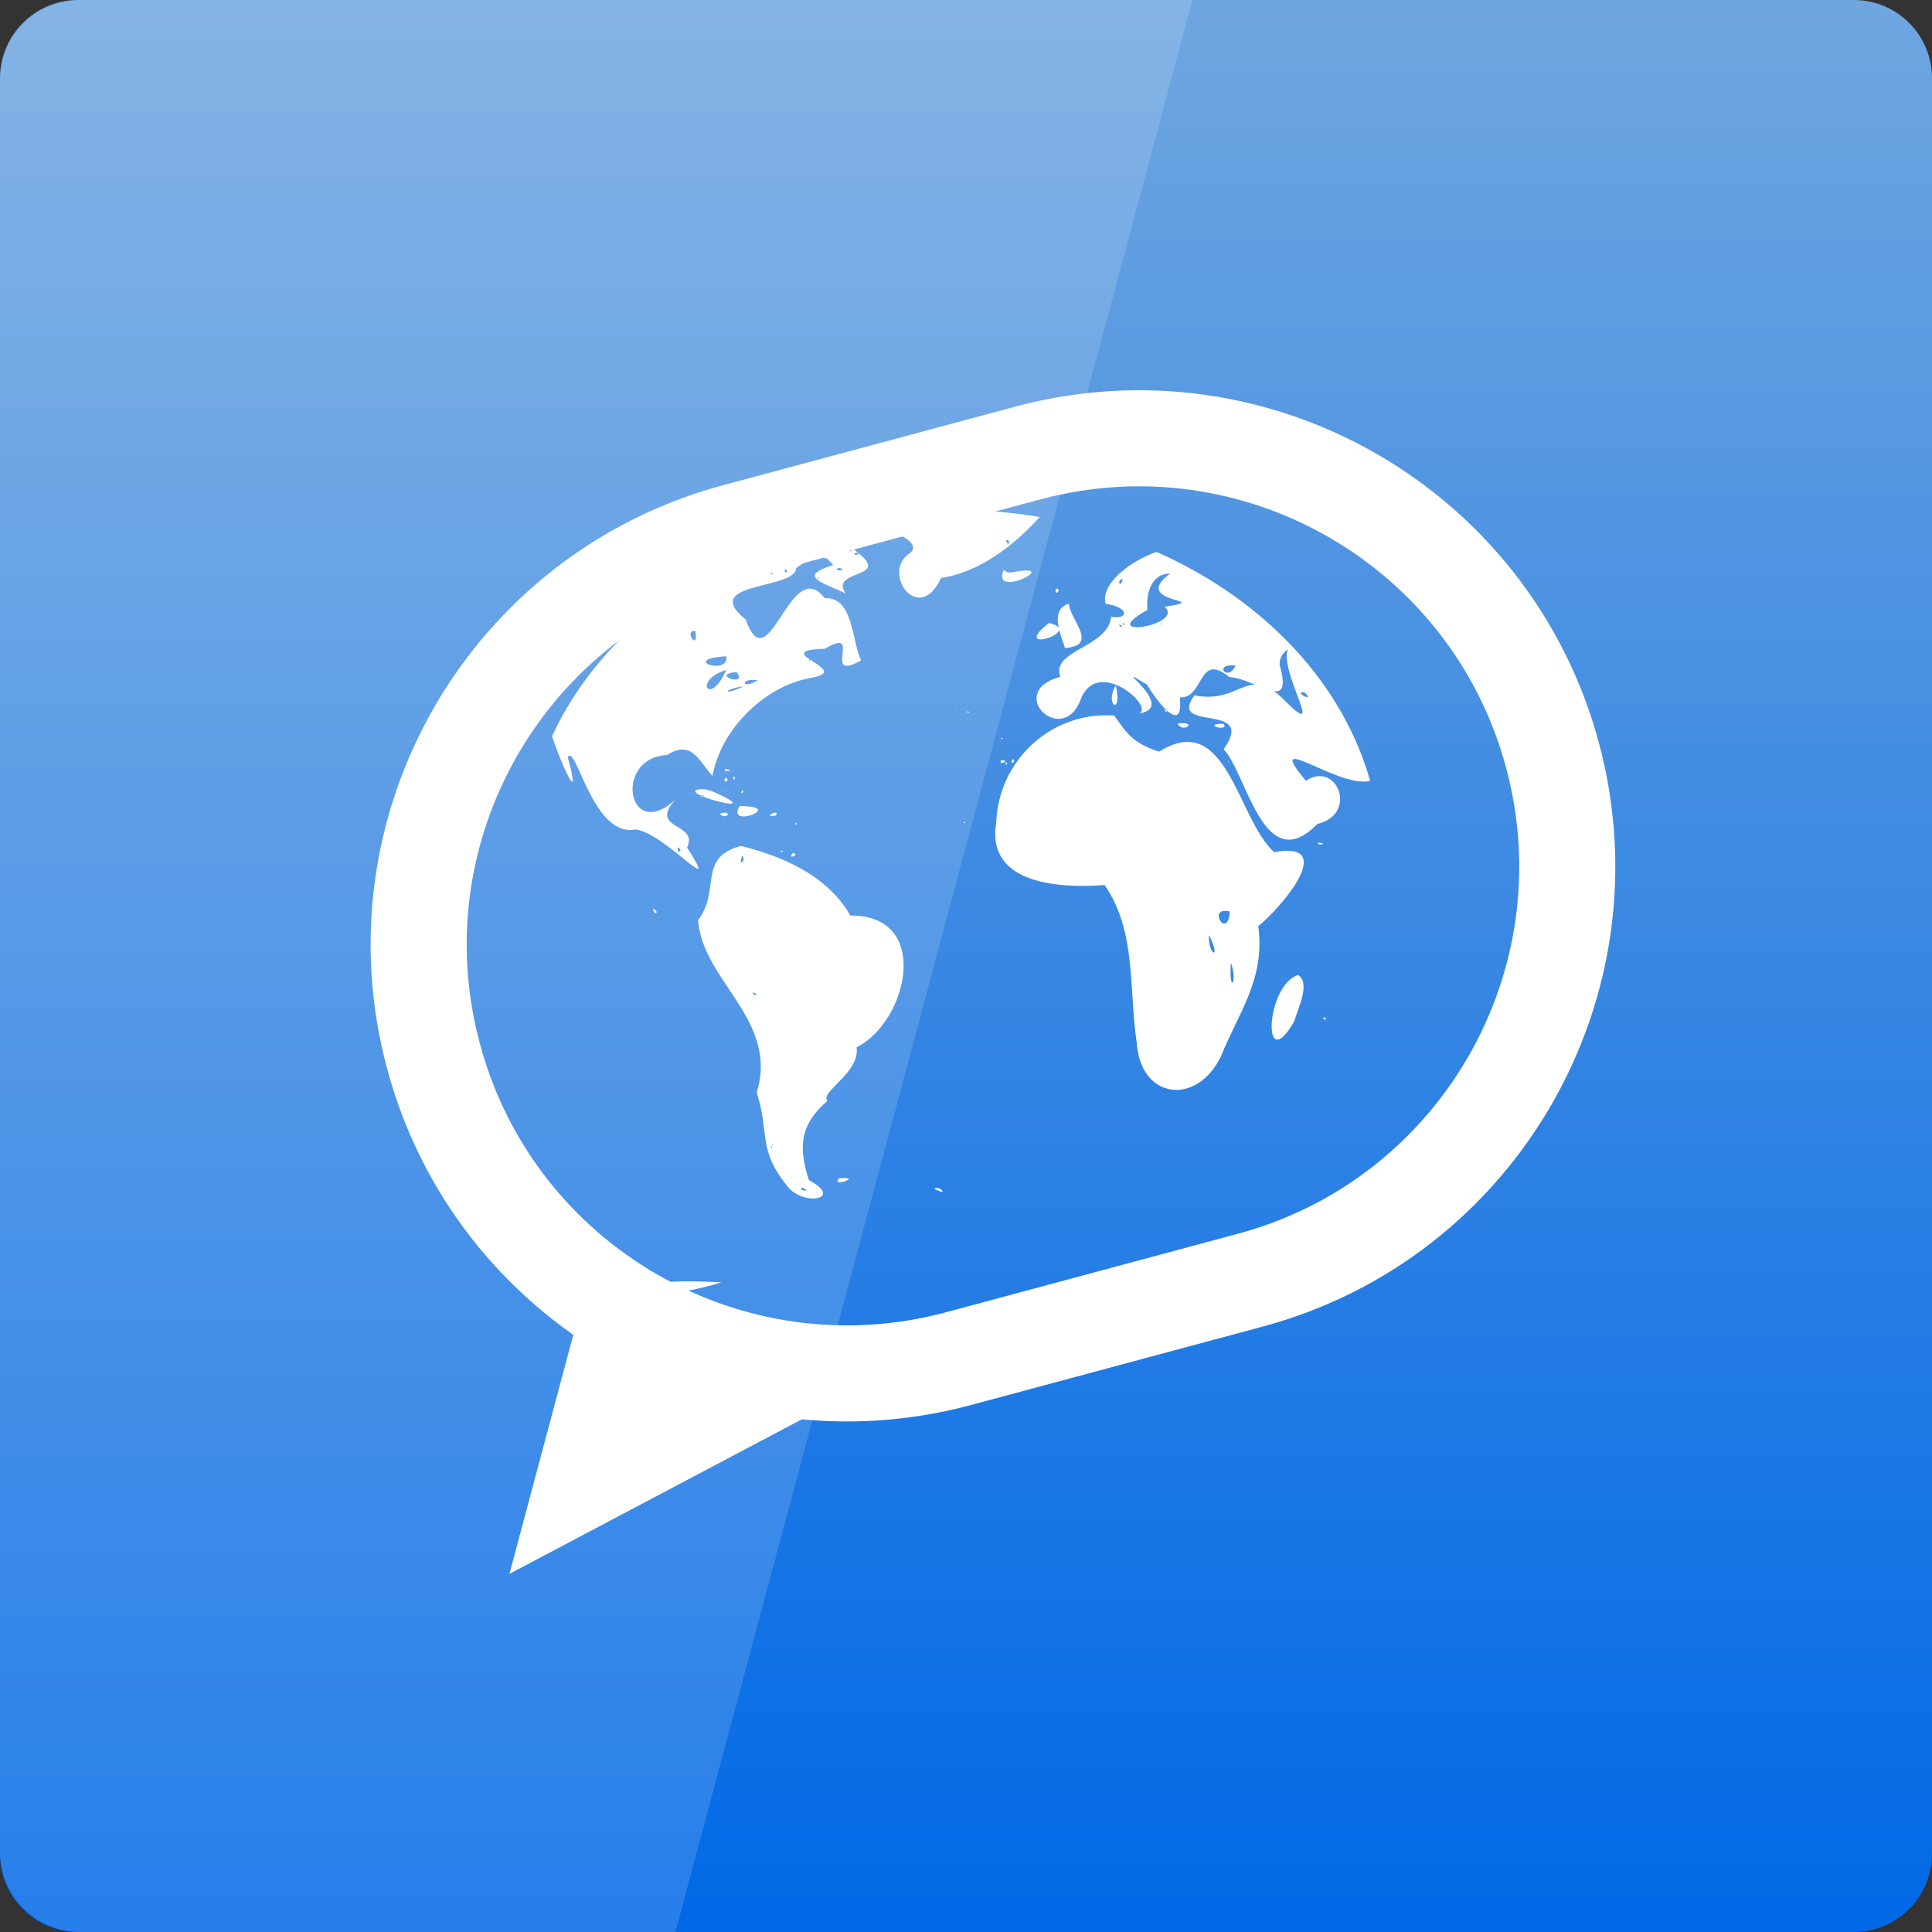 <svg width="22" xmlns="http://www.w3.org/2000/svg" height="22" viewBox="0 0 22 22" xmlns:xlink="http://www.w3.org/1999/xlink">
<rect x="0" y="0" width="22" height="22" fill="#333333" stroke="none"/>
<defs>
<clipPath id="clip2">
<path d="M 10.848 5.805 C 8.156 5.805 5.973 7.59 5.973 9.793 C 5.973 11.199 6.859 12.43 8.199 13.141 C 8.148 13.512 7.918 14.422 6.82 14.73 C 8.242 14.887 9.184 14.191 9.688 13.668 C 10.059 13.742 10.449 13.785 10.848 13.785 C 13.543 13.785 15.727 12 15.727 9.793 C 15.727 7.59 13.543 5.805 10.848 5.805 Z "/>
</clipPath>
<clipPath id="clip1">
<path d="M 5 5 L 16 5 L 16 15 L 5 15 Z "/>
</clipPath>
<linearGradient gradientTransform="matrix(.458 0 0 -.458 0 482.333)" id="linear0" y1="1053.158" y2="1004.847" gradientUnits="userSpaceOnUse" x2="0">
<stop offset="0" style="stop-color:#6fa6e0"/>
<stop offset="1" style="stop-color:#0068e6"/>
</linearGradient>
</defs>
<path style="fill:url(#linear0)" d="M 0.891 22 L 21.109 22 C 21.602 22 22 21.602 22 21.109 L 22 0.891 C 22 0.398 21.602 0 21.109 0 L 0.891 0 C 0.398 0 0 0.398 0 0.891 L 0 21.109 C 0 21.602 0.398 22 0.891 22 Z "/>
<path style="fill:none;stroke:#fff;stroke-linejoin:round;stroke-linecap:round;stroke-width:2.385" d="M -239.204 989.55 L -231.704 989.548 C -225.828 989.551 -221.069 994.312 -221.07 1000.179 C -221.074 1006.054 -225.835 1010.814 -231.702 1010.812 L -239.202 1010.814 C -245.078 1010.811 -249.837 1006.05 -249.836 1000.183 C -249.84 994.305 -245.08 989.546 -239.204 989.55 Z " transform="matrix(.443 -.119 .119 .443 -3.408 -460.784)"/>
<path style="fill:#fff" d="M 5.801 17.922 L 6.598 14.938 L 9.859 15.777 Z "/>
<g style="clip-rule:nonzero;clip-path:url(#clip1)">
<g style="clip-path:url(#clip2)">
<path style="fill:#fff" d="M 16.008 10.789 L 16.004 10.777 Z M 10.734 13.574 C 10.723 13.5 10.539 13.523 10.734 13.574 M 15.5 11.512 L 15.492 11.512 Z M 15.195 11.531 L 15.184 11.562 Z M 15.578 13.473 L 15.559 13.465 Z M 15.453 13.242 L 15.465 13.23 Z M 15.469 13.25 L 15.473 13.246 Z M 15.453 13.238 L 15.457 13.23 Z M 15.453 13.242 C 15.473 13.281 15.461 13.266 15.453 13.242 M 7.062 14.715 C 7.242 14.727 7.586 14.738 7.312 14.664 C 7.723 14.488 8.676 14.703 8.777 14.559 C 8.504 14.473 9.34 14.559 9.543 14.539 C 10.188 14.754 9.5 14.051 10.035 14.039 C 9.578 14.238 10.25 14.363 10.168 14.625 C 9.984 14.738 9.691 14.613 9.816 14.754 C 9.445 14.777 10.516 14.961 10.754 14.918 C 11.164 14.922 11.602 14.867 11.332 14.715 C 11.895 14.543 12.273 14.34 12.992 14.387 C 13.711 14.461 14.336 14.059 15.043 14.281 C 14.664 14.719 15.82 14 16.164 14.203 C 16.777 14.223 17.414 14.129 18 14.238 C 18.285 14.367 19 14.445 18.316 14.57 C 18.094 14.699 17.137 14.938 17.91 14.973 C 18.145 15.18 17.145 15.117 16.949 15.121 C 13.828 15.102 10.703 15.164 7.586 15.086 C 6.898 14.91 8.824 15.066 7.957 14.996 C 7.82 14.973 7.262 14.863 7.727 14.844 C 7.508 14.793 7.27 14.805 7.062 14.715 M 9.055 9.445 L 9.055 9.422 Z M 8.684 9.637 L 8.68 9.617 L 8.684 9.637 M 8.66 9.633 L 8.641 9.613 Z M 8.598 9.609 Z M 8.516 9.027 L 8.5 9.02 Z M 8.496 9.078 L 8.5 9.074 Z M 8.461 9.109 L 8.492 9.094 L 8.461 9.109 M 9.066 9.688 L 9.082 9.676 Z M 9.051 9.309 L 9.043 9.301 Z M 9.047 9.34 L 9.047 9.332 Z M 9.008 9.754 C 9.023 9.664 9.109 9.754 9.008 9.754 M 8.453 9.004 L 8.441 8.996 Z M 8.441 8.922 L 8.441 8.926 L 8.441 8.922 M 8.441 9.031 C 8.48 9.035 8.457 8.957 8.441 9.031 M 8.422 8.949 L 8.418 8.945 Z M 8.398 8.945 L 8.406 8.984 L 8.398 8.945 M 8.395 8.918 L 8.387 8.887 Z M 8.383 8.961 L 8.379 8.961 Z M 8.363 8.945 L 8.375 8.957 Z M 8.348 8.844 C 8.387 8.84 8.355 8.918 8.348 8.844 M 8.32 8.816 L 8.32 8.754 L 8.32 8.816 M 8.301 8.867 L 8.312 8.863 Z M 8.277 8.941 L 8.273 8.914 L 8.277 8.941 M 8.266 8.918 L 8.273 8.914 Z M 8.266 8.855 C 8.328 8.906 8.207 8.914 8.266 8.855 M 8.254 8.777 C 8.238 8.73 8.391 8.789 8.254 8.777 M 8.195 9.266 C 8.355 9.215 8.277 9.352 8.195 9.266 M 9.004 9.336 L 9.004 9.328 Z M 9 9.328 L 8.992 9.32 Z M 8.578 9.066 L 8.574 9.059 Z M 8.57 9.059 L 8.562 9.059 Z M 8.559 9.055 L 8.555 9.051 Z M 8.539 9.059 L 8.543 9.055 L 8.539 9.059 M 8.98 9.273 L 8.988 9.266 Z M 8.926 9.238 L 8.922 9.238 Z M 8.891 9.262 L 8.887 9.262 Z M 8.887 9.301 L 8.902 9.297 Z M 8.5 9.164 L 8.5 9.16 L 8.5 9.164 M 8.484 9.238 L 8.465 9.227 Z M 8.441 9.277 L 8.438 9.277 Z M 8.051 9.203 L 8.062 9.203 L 8.051 9.203 M 9.023 8.438 L 9.027 8.434 Z M 9.023 9.637 L 9.031 9.621 Z M 8.859 9.277 L 8.867 9.273 Z M 8.836 9.285 C 8.66 9.324 8.883 9.199 8.836 9.285 M 8.121 8.883 L 8.117 8.883 Z M 8.098 8.883 L 8.098 8.887 Z M 8.18 8.699 L 8.184 8.734 Z M 8.176 8.672 L 8.176 8.66 L 8.176 8.672 M 8.176 8.516 L 8.168 8.527 Z M 8.16 8.848 L 8.141 8.867 Z M 8.09 8.773 L 8.098 8.766 Z M 8.082 8.777 L 8.078 8.77 Z M 8.078 8.777 L 8.082 8.781 Z M 8.074 8.762 L 8.074 8.766 Z M 9.07 9.535 L 9.07 9.516 Z M 8.965 9.727 L 8.969 9.738 Z M 8.898 9.703 C 8.852 9.695 8.957 9.672 8.898 9.703 Z M 8.262 9.051 L 8.25 9.043 Z M 8.254 9.039 L 8.25 9.027 Z M 8.246 9.027 L 8.234 9.02 Z M 8.227 9.02 C 8.191 9.012 8.258 9.016 8.227 9.02 M 8.219 9.133 L 8.211 9.129 Z M 8.141 8.988 L 8.141 8.988 M 8.105 8.98 L 8.109 8.977 Z M 7.992 9.078 C 7.945 9.039 8.059 9.059 7.992 9.078 M 9.059 9.809 L 9.066 9.805 Z M 9.059 9.809 L 9.047 9.82 Z M 9.059 9.809 L 9.059 9.805 Z M 9.055 9.836 L 9.059 9.836 Z M 9.043 9.844 L 9.047 9.836 L 9.043 9.844 M 9.043 9.832 L 9.055 9.824 Z M 9.035 9.844 L 9.023 9.84 Z M 9.055 9.57 L 9.059 9.555 Z M 8.699 9.273 L 8.691 9.273 Z M 9.141 9.574 L 9.137 9.559 Z M 7.77 9.148 L 7.785 9.129 Z M 7.742 9.176 L 7.742 9.172 Z M 9.078 9.496 L 9.066 9.469 L 9.078 9.496 M 9.066 9.406 L 9.066 9.402 Z M 9.055 9.383 C 9.055 9.34 9.094 9.414 9.055 9.383 M 9.055 9.383 L 9.039 9.395 Z M 8.98 9.277 L 8.988 9.277 Z M 8.422 9.18 C 8.258 9.445 8.965 9.176 8.422 9.18 Z M 7.965 8.988 C 7.676 9.027 8.797 9.316 8.125 9.016 L 8.035 8.988 Z M 8.215 9.145 L 8.18 9.145 Z M 5.762 6.918 C 5.527 6.969 5.633 7.055 5.777 6.938 Z M 8.824 6.109 C 8.703 6.09 8.473 6.254 8.723 6.156 Z M 8.836 6.156 L 8.812 6.16 Z M 7.922 6.09 C 7.57 6.254 8.113 6.238 8.059 6.379 C 8.41 6.469 7.574 6.285 7.379 6.305 C 6.832 6.355 6.219 6.094 5.766 6.512 C 5.637 6.625 5.895 6.586 5.559 6.688 C 5.168 6.871 5.789 6.973 5.273 7.047 C 4.766 7.289 5.801 6.84 5.988 6.859 C 6.742 6.691 6.492 7.68 6.203 8.055 C 6.215 8.316 6.68 9.406 6.465 8.621 C 6.562 8.465 6.75 9.543 7.238 9.445 C 7.574 9.484 8.23 10.281 7.824 9.652 C 7.961 9.363 7.375 9.453 7.691 9.105 C 7.148 9.605 6.98 8.629 7.594 8.598 C 7.879 8.418 7.957 8.664 8.113 8.836 C 8.207 8.309 8.703 7.812 9.234 7.719 C 9.746 7.633 8.715 7.41 9.395 7.387 C 9.84 7.117 9.344 7.781 9.805 7.52 C 9.699 7.301 9.719 6.793 9.391 6.812 C 9 6.301 8.754 7.797 8.492 7.055 C 7.953 6.621 9.062 6.719 9.066 6.469 C 9.328 6.281 9.406 6.336 9.488 6.434 C 9.059 6.566 9.383 6.637 9.629 6.758 C 9.438 6.477 10.168 6.598 9.758 6.285 C 9.414 5.973 9.051 6.148 8.922 6.438 C 8.906 6.16 9.129 5.977 8.738 6.262 C 8.465 6.441 8.094 6.449 8.516 6.23 C 8.512 6.109 8.047 6.137 7.922 6.09 Z M 9.254 6.152 C 9.145 6.246 9.281 6.207 9.254 6.152 Z M 9.445 6.16 L 9.484 6.176 Z M 9.188 6.199 L 9.18 6.219 Z M 9.598 6.211 L 9.582 6.215 Z M 9.699 6.266 C 9.664 6.309 9.672 6.238 9.699 6.266 Z M 9.77 6.293 C 9.785 6.348 9.668 6.301 9.77 6.293 Z M 9.082 6.297 L 9.066 6.297 Z M 9.738 6.301 L 9.715 6.305 Z M 7.41 6.312 L 7.398 6.309 Z M 9.207 6.312 C 9.191 6.344 9.172 6.281 9.207 6.312 Z M 9.309 6.312 L 9.285 6.312 Z M 7.355 6.32 L 7.336 6.324 Z M 8.863 6.32 L 8.848 6.32 Z M 8.746 6.336 C 8.605 6.52 8.586 6.344 8.746 6.336 Z M 7.203 6.344 C 7.121 6.379 7.227 6.309 7.203 6.344 Z M 9.793 6.34 L 9.746 6.336 Z M 8.887 6.363 C 8.84 6.461 8.883 6.309 8.887 6.363 Z M 9.426 6.363 C 9.402 6.391 9.414 6.332 9.426 6.363 Z M 9.215 6.367 L 9.203 6.367 Z M 9.469 6.367 L 9.457 6.367 Z M 8.988 6.41 L 8.977 6.414 Z M 8.559 6.414 L 8.539 6.418 Z M 9.48 6.414 L 9.457 6.414 Z M 8.117 6.449 L 8.094 6.445 Z M 8.598 6.457 L 8.586 6.457 Z M 7.637 6.465 C 7.562 6.629 7.387 6.496 7.527 6.48 Z M 9.559 6.465 C 9.672 6.504 9.449 6.504 9.559 6.465 Z M 9.914 6.473 L 9.902 6.469 Z M 6.008 6.484 L 5.996 6.484 Z M 8.965 6.508 C 8.93 6.559 8.922 6.426 8.965 6.508 Z M 8.797 6.531 C 8.789 6.566 8.75 6.492 8.797 6.531 Z M 5.859 6.574 L 5.848 6.582 Z M 9.324 6.582 C 9.309 6.609 9.297 6.551 9.324 6.582 Z M 9.41 6.637 L 9.395 6.637 Z M 7.621 6.719 C 7.859 6.742 7.141 6.805 7.621 6.719 Z M 9.625 6.746 L 9.613 6.746 Z M 6.066 6.773 L 6.043 6.77 Z M 6.008 6.781 L 5.996 6.781 Z M 5.977 6.789 C 5.906 6.871 5.965 6.762 5.977 6.789 Z M 5.758 6.855 L 5.734 6.855 Z M 5.797 6.855 L 5.773 6.859 Z M 6.5 6.91 L 6.492 6.898 Z M 6.512 6.93 C 6.5 6.957 6.488 6.898 6.512 6.93 Z M 6.477 6.941 C 6.508 7 6.438 6.945 6.477 6.941 Z M 5.59 6.949 L 5.578 6.949 Z M 6.535 6.98 L 6.504 6.98 Z M 6.523 7.004 C 6.484 7.059 6.496 6.977 6.523 7.004 Z M 6.48 7.027 L 6.465 7.039 Z M 6.508 7.055 C 6.5 7.094 6.492 7.02 6.508 7.055 Z M 6.555 7.051 L 6.539 7.051 Z M 6.473 7.102 C 6.445 7.164 6.473 7.039 6.473 7.102 Z M 7.918 7.184 C 7.961 7.434 7.777 7.172 7.918 7.184 Z M 9.648 7.18 L 9.617 7.188 Z M 6.484 7.203 L 6.477 7.203 Z M 7.902 7.324 L 7.867 7.355 Z M 6.559 7.41 C 6.668 7.504 6.543 7.469 6.559 7.41 Z M 8.27 7.473 C 8.312 7.699 7.727 7.508 8.27 7.473 Z M 6.578 7.496 C 6.535 7.531 6.551 7.461 6.578 7.496 Z M 9.23 7.516 C 9.203 7.543 9.215 7.48 9.23 7.516 Z M 9.305 7.609 L 9.281 7.605 Z M 8.395 7.621 L 8.336 7.621 Z M 8.27 7.629 C 8.082 8.059 7.883 7.746 8.27 7.629 Z M 8.387 7.652 C 8.527 7.828 8.074 7.684 8.387 7.652 Z M 8.402 7.641 L 8.387 7.641 Z M 8.629 7.746 C 8.438 7.863 8.422 7.715 8.629 7.746 Z M 8.469 7.816 C 8.203 7.938 8.246 7.84 8.469 7.816 Z M 8.293 7.855 L 8.262 7.852 Z M 8.484 8.102 L 8.473 8.098 Z M 8.484 8.219 L 8.477 8.215 Z M 7.672 8.566 L 7.656 8.566 Z M 7.75 9.688 C 7.699 9.738 7.715 9.582 7.75 9.688 Z M 8.336 5.953 C 7.645 6.074 9.164 6.094 8.41 5.969 C 8.48 5.945 8.344 5.961 8.336 5.953 Z M 8.324 6.016 C 8.379 6.066 8.125 5.973 8.324 6.016 Z M 8.348 6.004 C 8.305 6.035 8.32 5.973 8.348 6.004 Z M 8.34 6.066 L 8.316 6.062 Z M 8.629 5.902 C 8.391 5.992 8.824 5.914 8.629 5.902 Z M 8.918 5.871 C 8.754 6.016 9.223 5.863 8.918 5.871 Z M 11.258 5.715 C 10.629 5.832 9.781 5.59 9.297 5.887 C 9.695 6.066 8.219 5.98 9.055 6.059 C 9.133 6.07 9.793 6.086 9.273 6.012 C 9.543 6.094 10.758 5.613 10.027 5.91 C 9.781 5.957 10.629 6.141 10.336 6.316 C 10.047 6.551 10.473 7.117 10.715 6.582 C 11.277 6.496 11.727 6.031 11.934 5.777 C 11.703 5.77 11.496 5.672 11.258 5.715 Z M 10.988 5.766 C 10.953 5.797 10.984 5.727 10.988 5.766 Z M 11.652 5.77 C 11.617 5.812 11.625 5.742 11.652 5.77 Z M 9.562 5.777 L 9.551 5.777 Z M 9.598 5.828 C 9.559 5.898 9.512 5.789 9.598 5.828 Z M 9.707 5.824 C 9.707 5.875 9.656 5.801 9.707 5.824 Z M 9.594 5.871 C 9.566 5.895 9.582 5.828 9.594 5.871 Z M 9.582 5.883 L 9.566 5.887 Z M 9.449 5.91 L 9.434 5.918 Z M 10.121 5.953 L 10.105 5.953 Z M 10.016 5.961 L 10 5.957 Z M 8.879 6.004 L 8.867 6 Z M 8.77 6.012 L 8.758 6.012 Z M 11.504 6.133 L 11.496 6.133 Z M 11.488 6.156 C 11.508 6.254 11.406 6.117 11.488 6.156 Z M 11.551 6.152 L 11.531 6.152 Z M 11.555 6.164 L 11.539 6.164 Z M 10.254 6.602 L 10.242 6.598 Z M 7.547 10.402 L 7.555 10.387 Z M 7.496 10.426 L 7.5 10.422 Z M 7.504 10.395 L 7.5 10.375 Z M 7.496 10.332 L 7.492 10.328 Z M 7.488 10.371 L 7.48 10.355 Z M 7.438 10.348 C 7.441 10.434 7.523 10.391 7.438 10.348 M 7.441 10.375 L 7.441 10.363 Z M 9.555 13.418 C 9.449 13.531 9.848 13.391 9.555 13.418 Z M 8.438 9.633 C 7.938 9.762 8.211 10.141 7.949 10.477 C 8 11.176 8.871 11.613 8.617 12.441 C 8.766 12.906 8.625 13.074 8.953 13.492 C 9.129 13.746 9.625 13.66 9.211 13.438 C 9.074 13.02 9.137 12.785 9.422 12.535 C 9.332 12.434 9.797 12.215 9.754 11.926 C 10.34 11.633 10.613 10.418 9.684 10.426 C 9.422 9.969 8.91 9.75 8.438 9.633 Z M 8.469 9.793 C 8.402 9.906 8.457 9.645 8.469 9.793 Z M 8.598 11.309 C 8.648 11.383 8.516 11.277 8.598 11.309 Z M 9.934 11.754 L 9.922 11.758 Z M 9.676 12.207 L 9.672 12.195 Z M 9.176 12.922 L 9.152 12.922 Z M 8.801 13.035 C 8.777 13.066 8.805 13.004 8.801 13.035 Z M 8.789 13.062 C 8.797 13.117 8.758 13.008 8.789 13.062 Z M 8.82 13.086 L 8.801 13.09 Z M 9.133 13.523 C 9.266 13.578 9.078 13.559 9.133 13.523 Z M 9.086 13.523 L 9.07 13.527 Z M 12.332 8.059 L 12.336 8.059 Z M 11.039 8.16 L 11.031 8.156 Z M 11.023 8.113 C 10.965 8.094 11.082 8.105 11.023 8.113 Z M 10.949 8.062 L 10.941 8.051 Z M 10.914 8.066 L 10.895 8.055 Z M 10.91 8.039 L 10.91 8.035 Z M 10.891 8.074 C 10.844 8.066 10.93 8.074 10.891 8.074 M 10.875 8.066 L 10.867 8.062 Z M 10.758 8.02 L 10.758 8.012 Z M 13.41 8.238 C 13.465 8.359 13.656 8.211 13.41 8.238 Z M 12.707 7.805 C 12.57 8.023 12.785 8.168 12.707 7.805 Z M 11.945 7.094 C 11.477 7.461 12.363 7.191 11.945 7.094 Z M 12.172 6.875 C 11.914 6.945 12.129 7.336 12.125 7.379 C 12.52 7.352 12.184 7.059 12.172 6.875 Z M 12.039 6.969 L 12.031 6.969 Z M 12.023 6.703 C 12.004 6.809 12.102 6.699 12.023 6.703 Z M 11.43 6.488 C 11.273 6.844 12.145 6.391 11.512 6.52 L 11.469 6.516 Z M 13.312 6.25 C 13.016 6.289 12.516 6.609 12.59 6.875 C 12.867 6.918 12.852 7.059 12.652 7.023 C 12.621 7.375 11.961 7.402 12.074 7.707 C 11.426 7.879 12.117 8.539 12.316 7.938 C 12.527 7.488 13.156 8.062 12.969 8.125 C 13.438 8.051 12.566 7.492 13.062 7.797 C 13.223 8.066 13.48 8.344 13.434 7.941 C 13.715 7.961 13.637 7.414 14 7.711 C 14.301 7.723 14.738 8.148 14.57 7.566 C 14.578 7.188 15.391 7.422 14.824 7.062 C 14.84 6.727 14.844 6.062 14.547 6.367 C 14.316 6.34 13.387 6.684 13.945 6.484 C 13.801 6.293 13.52 6.32 13.312 6.25 Z M 13.344 6.266 L 13.336 6.266 Z M 13.422 6.262 L 13.398 6.266 Z M 13.102 6.328 L 13.082 6.324 Z M 13.035 6.34 L 13.02 6.344 Z M 12.961 6.387 L 12.953 6.387 Z M 13.016 6.379 L 13 6.379 Z M 13.324 6.531 C 12.855 6.883 13.852 6.816 13.262 6.91 C 13.5 7.121 12.449 7.289 13.066 6.945 C 13.047 6.77 13.105 6.531 13.324 6.531 Z M 12.785 6.598 C 12.746 6.723 12.719 6.582 12.785 6.598 Z M 12.66 6.676 L 12.645 6.676 Z M 12.805 7.109 C 12.781 7.141 12.777 7.066 12.805 7.109 Z M 13.223 7.109 C 13.191 7.117 13.25 7.078 13.223 7.109 Z M 12.77 7.121 C 12.789 7.176 12.703 7.094 12.77 7.121 Z M 12.531 7.246 L 12.523 7.25 Z M 14.07 7.578 C 13.98 7.777 13.805 7.551 14.07 7.578 Z M 13.289 8.082 C 13.285 8.156 13.234 8.031 13.289 8.082 Z M 13.422 8.066 L 13.406 8.07 Z M 13.375 8.094 L 13.363 8.094 Z M 13.391 8.117 L 13.391 8.105 Z M 14.699 5.973 C 14.297 5.824 14.219 6.543 14.539 6.113 C 14.59 6.094 14.617 5.957 14.699 5.973 Z M 14.344 6.125 L 14.332 6.125 Z M 12.992 5.836 C 12.398 5.957 13.422 5.992 13.238 5.84 L 13.105 5.832 Z M 13.055 5.871 C 13.023 5.902 13.023 5.828 13.055 5.871 Z M 12.918 5.918 L 12.891 5.91 Z M 12.867 5.934 L 12.855 5.934 Z M 14.023 5.805 C 13.664 5.816 14.277 5.879 14.023 5.805 Z M 14.262 5.773 C 13.84 5.887 14.73 5.824 14.262 5.773 Z M 14.344 5.809 L 14.297 5.82 Z M 14.168 5.82 L 14.152 5.824 Z M 4.992 10.93 L 4.996 10.922 Z M 4.957 10.875 L 4.961 10.875 Z M 4.934 10.906 L 4.93 10.902 Z M 4.926 10.879 C 4.953 10.875 4.898 10.855 4.926 10.879 M 20.738 10.035 L 20.738 10.035 M 20.484 9.945 L 20.477 9.934 Z M 19.777 9.453 L 19.777 9.445 Z M 19.773 9.465 L 19.77 9.453 Z M 19.746 9.277 L 19.746 9.273 Z M 19.738 9.562 L 19.746 9.543 Z M 19.734 9.238 L 19.734 9.234 Z M 21.816 11.445 L 21.812 11.453 Z M 21.719 11.617 L 21.719 11.613 Z M 21.711 11.605 C 21.738 11.59 21.676 11.594 21.711 11.605 M 21.77 11.137 L 21.77 11.133 Z M 22.004 11.18 L 21.977 11.168 Z M 21.953 11.148 C 21.922 11.168 22.016 11.148 21.953 11.148 M 22.039 11.199 L 22.043 11.191 Z M 21.66 11.195 L 21.652 11.195 Z M 20.93 12.965 L 20.934 12.961 Z M 20.922 12.949 C 20.965 12.961 20.926 12.906 20.922 12.949 M 20.867 12.48 L 20.863 12.496 Z M 20.832 12.523 L 20.824 12.523 Z M 20.641 12.789 C 21.098 12.727 20.777 12.148 20.688 12.691 L 20.668 12.766 L 20.641 12.789 M 20.625 12.754 L 20.609 12.766 Z M 20.039 13.066 C 20.336 13.18 20.895 12.504 20.301 12.914 C 20.219 12.973 20.121 13.008 20.039 13.066 M 20.066 13.117 C 19.98 13.117 20.062 13.156 20.066 13.117 M 19.816 13.328 L 19.789 13.344 L 19.816 13.328 M 19.793 13.348 L 19.785 13.348 Z M 19.262 12.805 C 19.113 13.16 19.637 12.707 19.262 12.805 Z M 19.68 11.02 C 19.707 11.445 19.266 11.426 19.32 11.07 C 18.852 11.082 18.562 11.508 18.082 11.742 C 17.996 12.117 17.914 12.719 18.477 12.352 C 19.07 11.93 19.234 13.184 19.754 12.465 C 20.395 11.98 19.816 11.559 19.68 11.02 Z M 18.047 11.945 C 18.039 11.984 18.031 11.906 18.047 11.945 Z M 19.359 12.648 C 19.328 12.684 19.371 12.617 19.359 12.648 Z M 21.574 11.371 L 21.578 11.367 Z M 21.496 11.449 L 21.504 11.445 Z M 21.477 11.418 L 21.473 11.41 Z M 21.535 11.305 C 21.375 11.32 21.531 11.375 21.535 11.305 M 21.453 11.398 L 21.457 11.395 Z M 21.395 11.344 L 21.406 11.336 Z M 21.398 11.48 L 21.41 11.473 L 21.398 11.48 M 21.383 11.449 L 21.383 11.441 Z M 21.379 11.363 L 21.383 11.359 Z M 21.383 11.422 C 21.523 11.48 21.375 11.293 21.383 11.422 M 19.168 10.402 C 19.285 10.648 19.605 11.031 19.875 10.883 C 20.477 11.199 19.523 10.207 19.305 10.508 C 19.301 10.445 19.254 10.348 19.168 10.402 Z M 20.957 11.547 L 20.961 11.539 Z M 20.945 11.512 L 20.945 11.492 Z M 20.945 11.473 C 20.965 11.422 20.906 11.469 20.945 11.473 M 20.934 11.258 L 20.934 11.234 Z M 20.93 11.293 L 20.934 11.262 Z M 20.922 11.324 L 20.926 11.32 Z M 20.934 11.344 L 20.918 11.332 Z M 20.922 11.316 C 20.961 11.305 20.887 11.297 20.922 11.316 M 20.918 11.266 L 20.922 11.25 L 20.918 11.266 M 20.914 11.172 L 20.914 11.16 Z M 20.91 11.387 L 20.914 11.383 Z M 20.91 11.195 L 20.91 11.188 Z M 20.914 11.402 C 20.957 11.371 20.879 11.395 20.914 11.402 M 20.879 11.281 L 20.879 11.281 M 20.887 11.328 C 20.941 11.309 20.836 11.266 20.887 11.328 M 20.871 11.129 L 20.875 11.121 Z M 20.883 11.242 C 20.859 11.188 20.836 11.336 20.883 11.242 M 20.887 11.02 L 20.887 11.016 Z M 20.859 10.992 L 20.867 10.98 L 20.859 10.992 M 20.641 10.926 L 20.633 10.906 L 20.641 10.926 M 20.648 10.984 C 20.738 11 20.562 10.918 20.648 10.984 M 20.609 10.887 C 20.688 10.988 20.555 10.73 20.609 10.887 M 20.574 10.891 L 20.586 10.887 Z M 20.578 10.887 L 20.57 10.879 Z M 20.547 11.031 L 20.57 11.047 L 20.547 11.031 M 20.551 10.852 L 20.547 10.844 Z M 20.559 10.93 C 20.695 10.969 20.484 10.844 20.559 10.93 M 20.516 10.887 L 20.52 10.879 Z M 20.523 10.828 C 20.645 10.914 20.41 10.711 20.523 10.828 M 20.496 10.801 L 20.484 10.797 Z M 20.488 10.793 L 20.484 10.793 Z M 20.469 10.871 L 20.469 10.863 Z M 20.461 10.867 L 20.465 10.852 Z M 20.453 10.789 L 20.453 10.785 Z M 20.445 10.789 L 20.441 10.785 Z M 20.441 10.867 L 20.438 10.867 Z M 20.453 10.855 C 20.461 10.801 20.391 10.832 20.453 10.855 M 20.43 10.863 L 20.43 10.844 Z M 20.422 10.828 L 20.418 10.812 Z M 20.41 10.77 C 20.508 10.844 20.34 10.672 20.41 10.77 Z M 20.391 10.832 L 20.391 10.816 Z M 20.398 10.816 L 20.395 10.797 L 20.398 10.816 M 19.934 10.469 L 19.934 10.465 Z M 19.891 10.48 C 19.922 10.43 19.953 10.488 19.891 10.48 M 20.371 10.762 L 20.371 10.75 Z M 20.352 10.77 L 20.352 10.77 M 20.316 10.715 C 20.426 10.832 20.277 10.59 20.316 10.715 M 20.301 10.668 L 20.301 10.645 Z M 20.285 10.617 L 20.285 10.613 Z M 20.203 10.539 L 20.203 10.527 Z M 20.188 10.895 L 20.176 10.883 Z M 20.176 10.523 L 20.172 10.52 Z M 20.172 10.516 L 20.168 10.512 Z M 20.203 10.574 C 19.965 10.262 19.727 10.059 20.203 10.574 M 20.109 10.523 L 20.117 10.52 Z M 20.105 10.871 L 20.105 10.844 L 20.105 10.871 M 20.07 10.496 C 20.082 10.531 20.109 10.461 20.07 10.496 M 20.055 10.441 L 20.047 10.43 Z M 20.039 10.625 L 20.035 10.625 Z M 20 10.699 C 20.312 10.641 20.137 10.582 20 10.699 M 19.961 10.672 L 19.961 10.664 Z M 19.953 10.484 L 19.953 10.48 Z M 19.953 10.695 L 19.949 10.672 Z M 19.91 10.668 L 19.906 10.656 Z M 19.852 10.629 L 19.852 10.613 Z M 20.461 11.492 L 20.465 11.48 Z M 20.84 11.629 C 20.879 11.621 20.816 11.594 20.84 11.629 M 20.816 11.602 C 20.836 11.539 20.781 11.59 20.816 11.602 M 20.801 11.688 L 20.805 11.684 Z M 20.777 11.574 L 20.785 11.559 Z M 20.668 11.57 C 20.828 11.895 20.746 11.492 20.668 11.57 M 18.496 9.145 L 18.5 9.137 Z M 19.246 9.91 L 19.25 9.891 Z M 20.523 7.293 L 20.535 7.301 Z M 20.516 7.309 L 20.508 7.289 L 20.516 7.309 M 20.734 7.254 L 20.73 7.246 L 20.734 7.254 M 20.672 7.27 L 20.668 7.266 L 20.672 7.27 M 20.645 7.285 C 20.715 7.273 20.559 7.281 20.645 7.285 Z M 20.59 7.277 L 20.578 7.277 L 20.59 7.277 M 20.516 7.309 C 20.562 7.297 20.484 7.281 20.516 7.309 M 20.48 7.305 L 20.492 7.293 L 20.48 7.305 M 20.457 7 L 20.449 6.996 Z M 20.469 7.309 L 20.449 7.289 L 20.469 7.309 M 20.344 7.293 L 20.336 7.285 Z M 20.324 7.305 L 20.355 7.32 L 20.324 7.305 M 20.293 7.289 L 20.289 7.289 Z M 20.293 7.297 L 20.285 7.293 Z M 20.242 7.293 L 20.246 7.281 L 20.242 7.293 M 20.051 7.266 L 20.035 7.262 Z M 19.996 7.242 C 20.047 7.23 19.922 7.23 19.996 7.242 M 18.785 8.66 L 18.77 8.68 L 18.785 8.66 M 18.766 8.68 L 18.77 8.684 Z M 18.758 8.695 L 18.766 8.707 Z M 18.746 8.723 L 18.746 8.723 M 18.723 8.805 L 18.738 8.758 L 18.723 8.805 M 18.672 8.785 L 18.676 8.789 Z M 18.617 8.875 L 18.625 8.883 Z M 18.562 8.898 L 18.57 8.898 L 18.562 8.898 M 18.547 8.902 L 18.551 8.91 L 18.547 8.902 M 19.812 6.586 L 19.832 6.586 Z M 18.371 8.953 C 18.48 9.219 18.426 8.66 18.371 8.953 M 17.824 9.203 C 17.914 9.402 17.969 9.023 17.824 9.203 M 17.012 9.504 L 17 9.453 L 17.02 9.516 M 16.98 9.383 L 16.98 9.395 M 18.883 10.867 C 18.633 10.898 18.656 11.066 18.883 10.867 Z M 18.988 10.539 C 18.812 10.637 19.398 10.551 18.988 10.539 Z M 18.777 10.293 C 18.332 10.23 18.504 10.902 18.688 10.598 C 18.637 10.426 18.543 10.359 18.777 10.293 Z M 18.945 10.254 C 18.895 10.645 19.07 10.211 18.945 10.254 Z M 16.039 10.141 L 16.066 10.219 Z M 16.07 10.23 L 16.059 10.23 Z M 17.23 10.035 C 17.379 10.723 18.398 11.066 18.703 10.863 C 18.18 10.891 17.746 10.766 17.672 10.328 C 17.512 10.25 17.414 10.07 17.23 10.035 Z M 18.422 10.883 L 18.398 10.879 Z M 18.367 9.93 C 18.09 10.148 17.703 10.566 18.328 10.605 C 18.418 10.387 18.57 10.062 18.367 9.93 Z M 16.406 9.789 C 16.285 10.133 16.73 10.012 16.406 9.789 Z M 18.473 9.711 C 18.223 9.988 18.289 10.086 18.473 9.711 Z M 18.602 9.664 C 18.602 9.914 18.879 9.746 18.602 9.664 Z M 18.707 9.727 L 18.707 9.715 Z M 18.703 9.777 L 18.691 9.758 Z M 18.715 9.773 L 18.715 9.762 Z M 18.688 9.789 L 18.688 9.777 Z M 18.723 9.629 C 18.812 9.797 18.547 10.086 18.852 9.941 C 18.859 9.875 18.793 9.605 18.723 9.629 Z M 18.484 9.266 C 18.445 9.719 18.934 9.777 18.484 9.266 Z M 13.934 8.242 C 13.66 8.242 14.004 8.344 13.934 8.242 Z M 19.051 7.898 C 19.223 8.25 18.562 8.234 18.824 8.477 C 18.984 8.266 19.508 8.289 19.051 7.898 Z M 19.082 7.918 L 19.062 7.922 Z M 18.957 8.305 C 18.938 8.359 18.898 8.258 18.957 8.305 Z M 18.906 8.328 C 18.848 8.375 18.898 8.289 18.906 8.328 Z M 18.848 8.34 L 18.844 8.324 Z M 18.867 8.344 C 18.793 8.438 18.805 8.289 18.867 8.344 Z M 18.945 7.664 C 18.922 8.102 19.527 7.688 18.945 7.664 Z M 17.414 6.098 C 17.562 6.238 17.652 6.07 17.414 6.098 Z M 15.895 5.945 C 15.57 6.035 15.293 6.207 15.113 6.219 C 15.41 6.879 14.926 5.781 14.906 6.359 C 14.488 6.648 15.105 7.262 14.918 7.328 C 14.188 7.137 15.27 8.629 14.605 7.953 C 14.203 7.566 14.121 8.023 13.602 7.918 C 13.285 8.348 14.324 7.984 13.934 8.531 C 14.199 8.812 14.391 10.008 15 9.383 C 15.473 9.27 15.223 8.656 14.871 8.891 C 14.344 8.262 15.328 9.047 15.645 8.875 C 16.141 8.934 15.945 9.91 16.414 9.738 C 16.379 9.238 16.984 8.77 17.211 9.395 C 17.414 9.555 17.508 10.426 17.684 10.219 C 17.473 9.961 17.309 9.371 17.773 9.805 C 18.195 9.559 17.414 9.059 18.074 9.043 C 18.777 8.828 18.059 8.148 18.133 7.988 C 18.328 7.898 18.766 8.613 18.535 8.027 C 18.484 7.781 18.805 7.703 18.77 7.395 C 19.191 7.914 18.758 7.043 18.484 7.176 C 17.961 6.984 18.844 6.785 19.051 6.773 C 19.035 6.773 19.266 7.59 19.441 7.164 C 19.328 6.91 19.113 6.812 19.547 6.777 C 19.609 6.547 19.59 6.461 19.898 6.598 C 19.383 6.172 18.637 6.422 18.027 6.23 C 17.445 6.242 16.895 6.113 16.328 6.121 C 16.406 5.891 16.074 6.023 15.895 5.945 Z M 16.43 6.113 L 16.398 6.113 Z M 15.344 6.375 C 15.359 6.434 15.203 6.277 15.344 6.375 Z M 19.652 6.473 L 19.645 6.469 Z M 19.523 6.59 C 19.48 6.625 19.504 6.551 19.523 6.59 Z M 17.121 7.09 C 17.203 7.262 16.898 7.348 17.121 7.09 Z M 15.793 7.59 C 15.762 7.719 15.699 7.594 15.793 7.59 Z M 15.832 7.59 L 15.816 7.59 Z M 15.926 7.598 L 15.906 7.594 Z M 15.969 7.598 L 15.941 7.598 Z M 15.137 7.609 L 15.125 7.609 Z M 15.086 7.641 C 15.219 7.699 14.988 7.832 15.086 7.641 Z M 15.062 7.676 C 15.066 7.746 15.016 7.621 15.062 7.676 Z M 15.039 7.727 L 15.023 7.684 Z M 14.852 7.883 C 14.996 8.012 14.711 7.875 14.852 7.883 Z M 13.992 8.672 C 13.977 8.711 13.988 8.637 13.992 8.672 Z M 16.652 9.195 L 16.645 9.195 Z M 14.41 9.387 L 14.398 9.387 Z M 17.652 9.719 L 17.645 9.727 Z M 17.797 9.781 C 17.812 9.832 17.75 9.723 17.797 9.781 Z M 15.449 5.797 C 15.395 5.984 15.898 5.824 15.547 5.809 Z M 15.129 10.629 L 15.121 10.621 Z M 14.645 10.902 L 14.641 10.902 Z M 14.641 10.906 L 14.648 10.902 Z M 14.754 11.113 L 14.754 11.105 Z M 14.738 11.141 L 14.734 11.129 Z M 15.023 9.617 C 15.148 9.613 14.953 9.57 15.023 9.617 M 14.949 9.629 L 14.938 9.625 Z M 11.051 9.363 L 11.051 9.348 Z M 11.055 9.402 L 11.051 9.387 Z M 11.016 9.465 L 11.004 9.441 Z M 10.977 9.371 C 11.027 9.375 10.953 9.344 10.977 9.371 M 10.969 9.469 L 10.973 9.457 Z M 10.93 9.344 L 10.941 9.332 Z M 11.551 8.641 L 11.566 8.625 L 11.551 8.641 M 11.523 8.688 C 11.508 8.602 11.586 8.672 11.523 8.688 M 11.457 8.707 C 11.418 8.664 11.5 8.688 11.457 8.707 Z M 11.402 8.691 C 11.352 8.633 11.523 8.66 11.402 8.691 Z M 11.375 8.688 L 11.379 8.68 Z M 11.348 8.656 L 11.344 8.645 L 11.348 8.656 M 11.336 8.711 L 11.34 8.699 Z M 11.41 8.414 C 11.367 8.41 11.438 8.391 11.41 8.414 M 14.543 11.078 L 14.527 11.066 Z M 14.508 11.082 L 14.496 11.074 Z M 14.488 11.055 L 14.48 11.02 L 14.488 11.055 M 15.094 11.59 C 15.027 11.57 15.113 11.648 15.094 11.59 Z M 14.574 11.117 L 14.574 11.098 Z M 14.781 11.102 C 14.41 11.223 14.367 12.277 14.738 11.629 C 14.781 11.48 14.926 11.195 14.781 11.102 Z M 12.688 8.148 C 11.977 8.098 11.371 8.652 11.344 9.367 C 11.223 10.09 12.109 10.113 12.578 10.078 C 12.945 10.605 12.852 11.27 12.945 11.879 C 12.988 12.52 13.633 12.598 13.906 12.023 C 14.102 11.531 14.41 11.152 14.328 10.547 C 14.594 10.332 15.242 9.57 14.508 9.703 C 14.086 9.32 13.973 8.074 13.199 8.559 C 12.883 8.461 12.809 8.316 12.688 8.148 Z M 14.004 10.379 C 13.984 10.719 13.73 10.316 14.004 10.379 Z M 13.766 10.645 C 13.918 10.945 13.754 10.883 13.766 10.645 Z M 14.016 10.961 C 14.098 11.184 13.992 11.336 14.016 10.961 Z "/>
</g>
</g>
<path style="fill:#fff;fill-opacity:.149" d="M 0.918 0 C 0.41 0 0 0.41 0 0.918 L 0 21.082 C 0 21.59 0.41 22 0.918 22 L 7.691 22 L 13.578 0 Z "/>
</svg>
